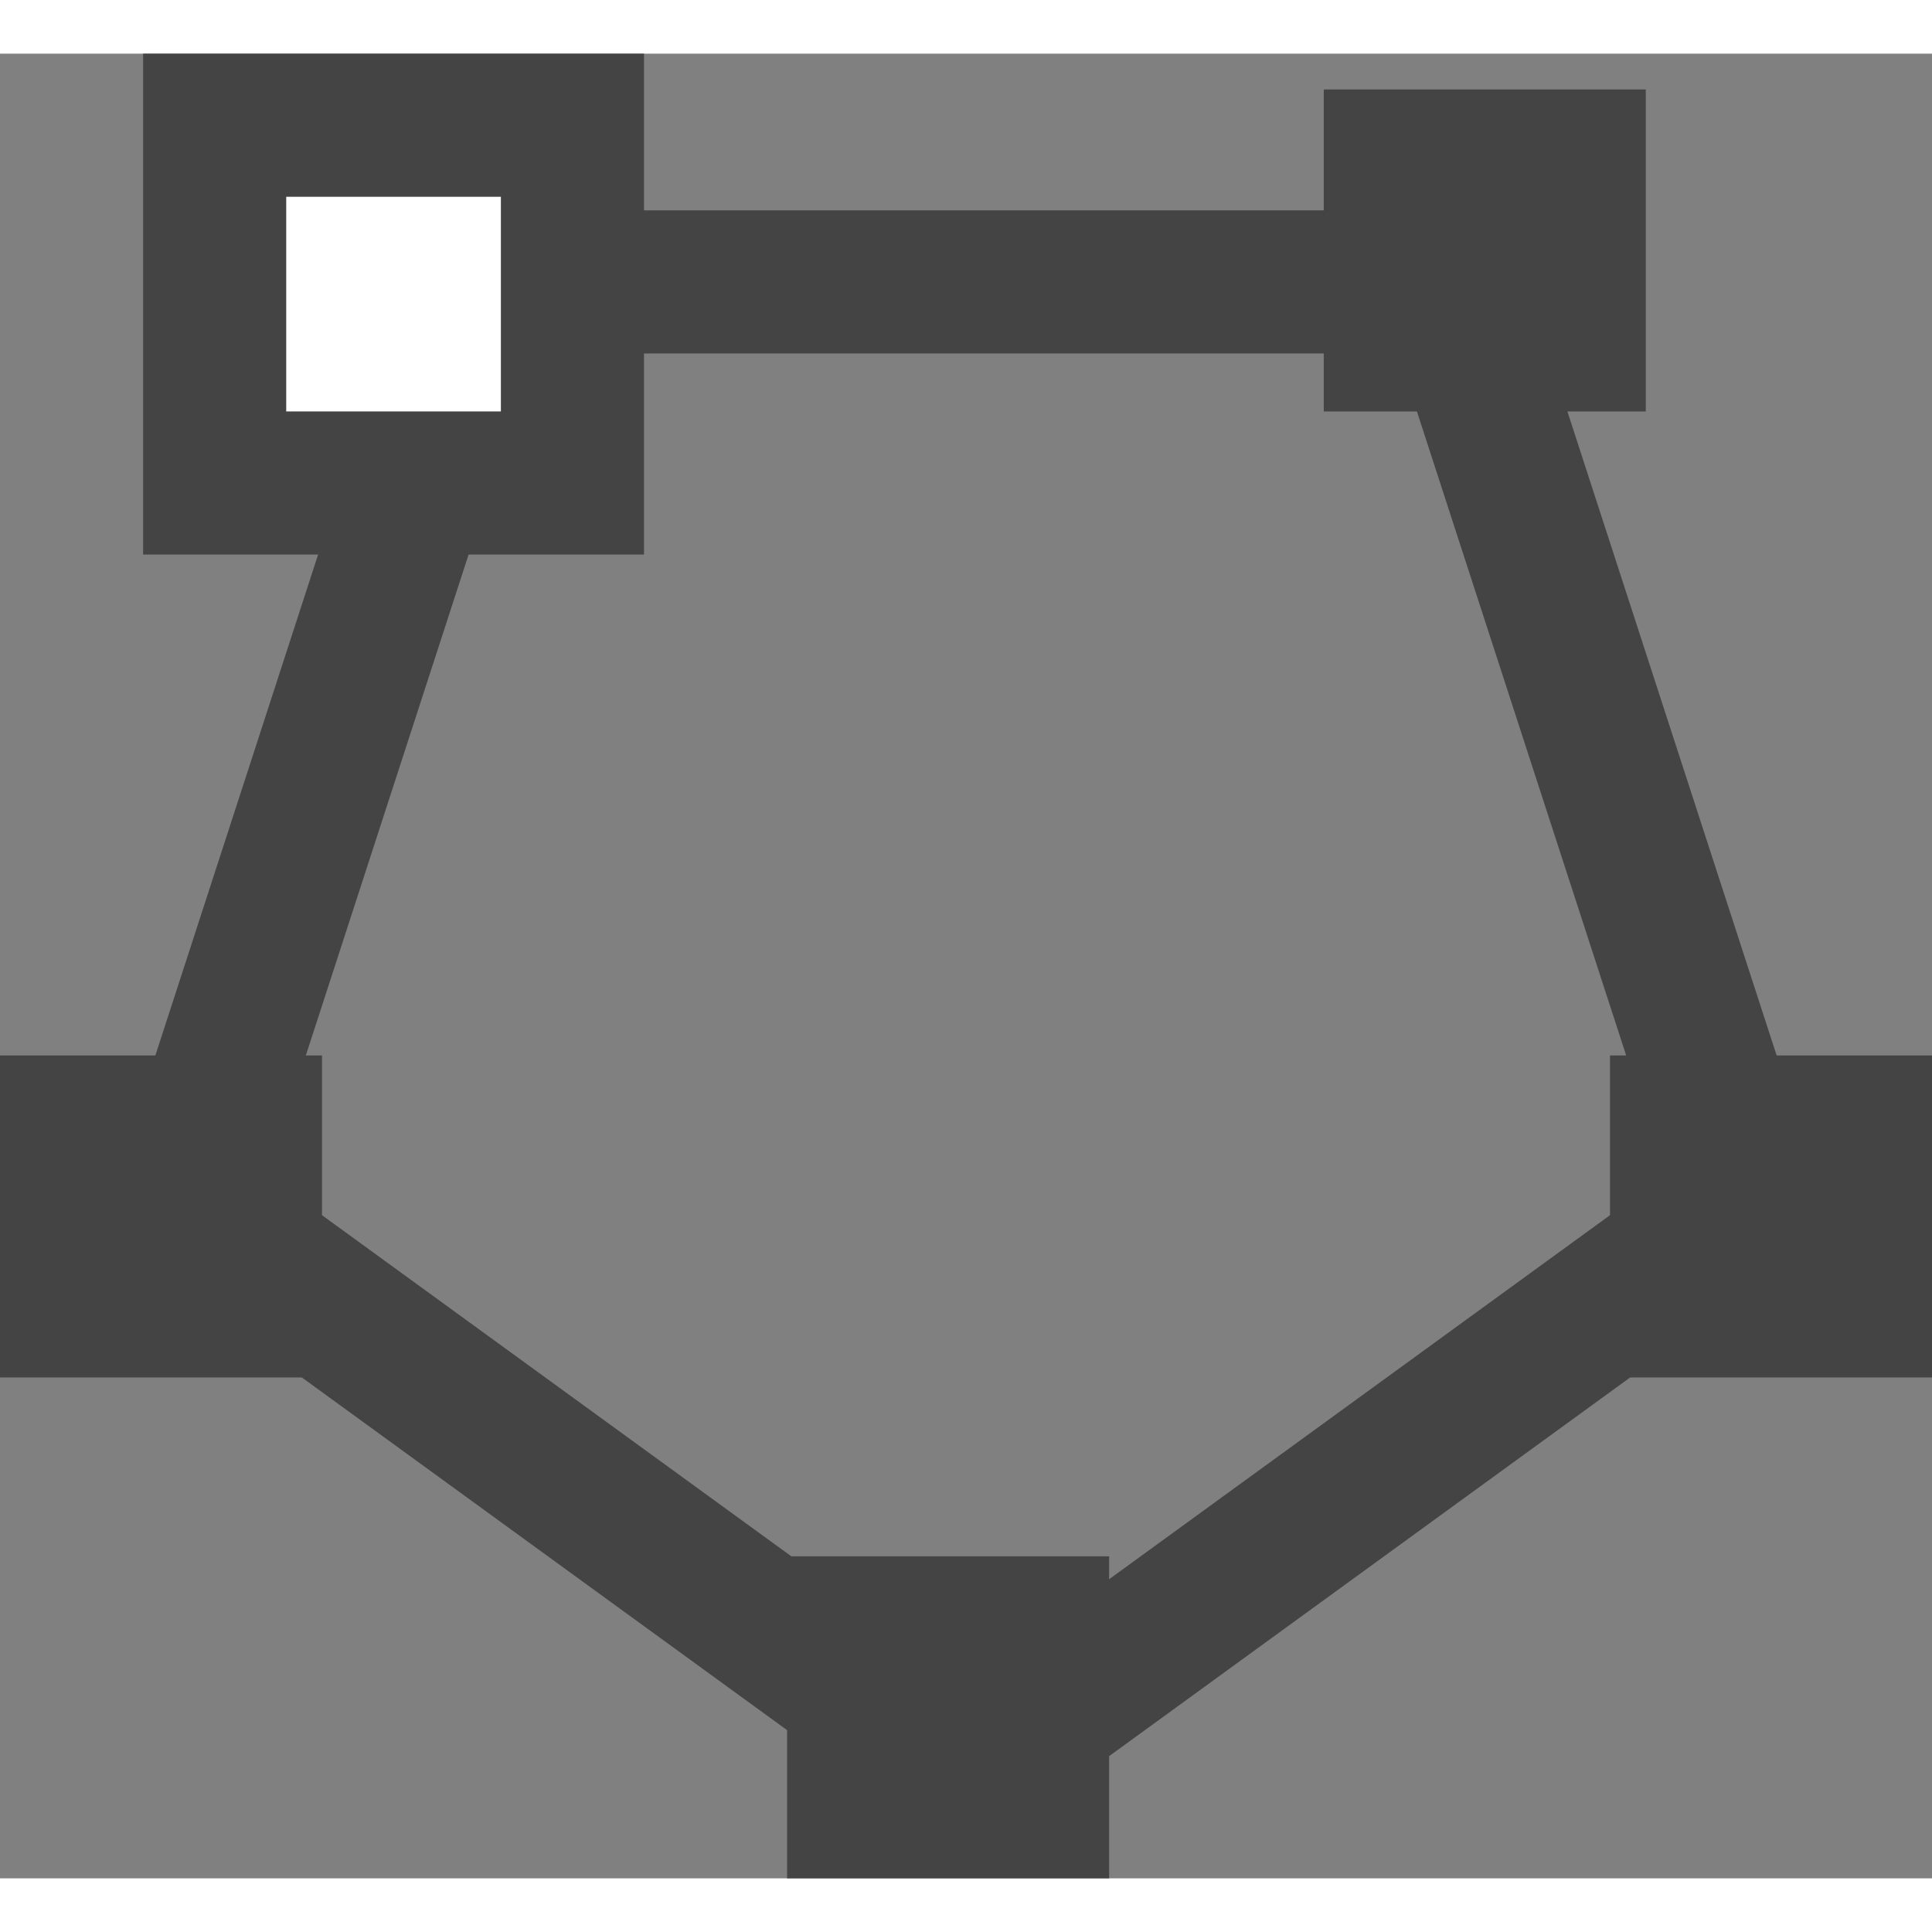 <svg id="Слой_1" data-name="Слой 1" xmlns="http://www.w3.org/2000/svg" x="0px" y="0px" width="17px" height="17px" viewBox="0 0 54 51">
<rect x="0" y="0" width="54" height="51" fill="#808080" stroke="none"/>
<defs><style>.cls-1{fill:none;stroke:#444;stroke-miterlimit:10;stroke-width:4px;}.cls-2{fill:#444;}.cls-3{fill:#fff;}</style>
</defs><polygon class="cls-1" points="40.53 6.38 13.47 6.38 5.11 32.11 27 48.02 48.89 32.11 40.53 6.38"/>
<rect class="cls-2" x="37" y="1" width="9" height="9"/><rect class="cls-2" x="45" y="28" width="9" height="9"/><rect class="cls-2" x="22" y="42" width="9" height="9"/><rect class="cls-2" y="28" width="9" height="9"/><rect class="cls-3" x="6" y="2" width="10" height="10"/><path class="cls-2" d="M670,363v6h-6v-6h6m4-4H660v14h14V359Z" transform="translate(-656 -359)"/></svg>